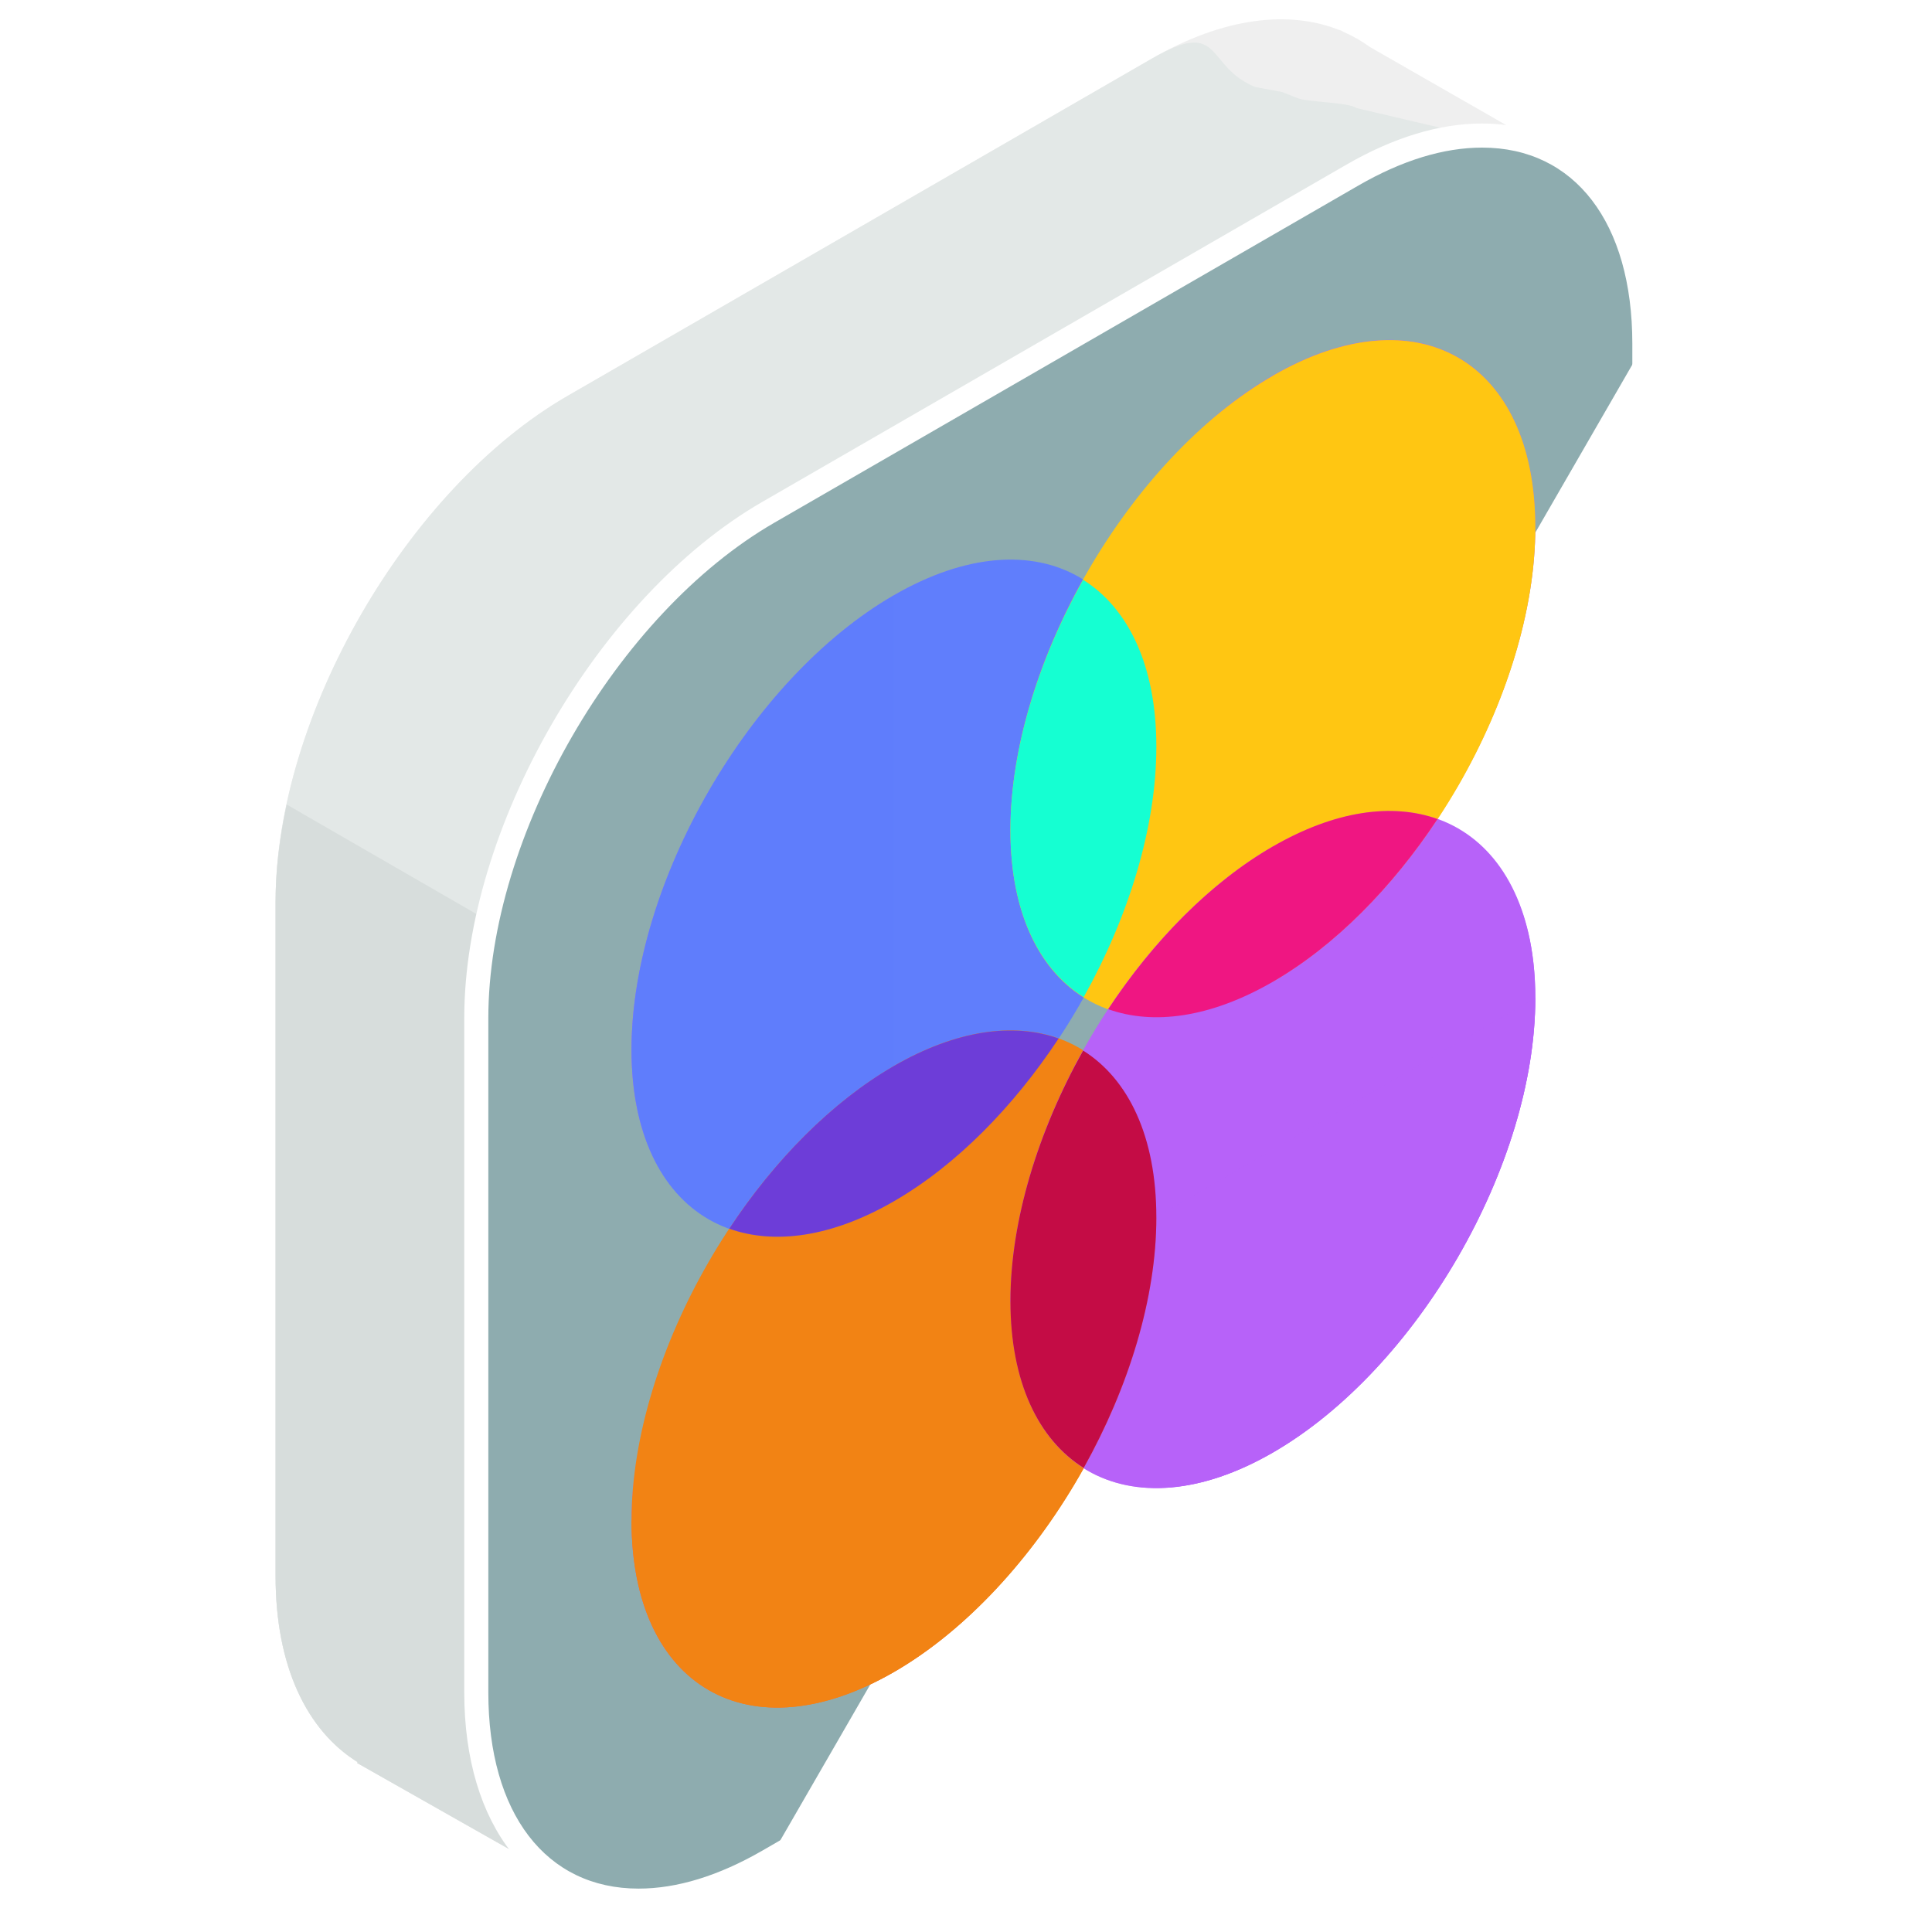 <svg width="100%" height="100%" viewBox="0 0 100 100" xml:space="preserve" xmlns="http://www.w3.org/2000/svg" xmlns:xlink="http://www.w3.org/1999/xlink">
<defs>
<filter color-interpolation-filters="sRGB" filterUnits="userSpaceOnUse" height="103.932" id="Filter" width="73.963" x="10.514" y="-2.75">
<feDropShadow dx="0" dy="0" flood-color="#000000" flood-opacity="0.4" in="SourceGraphic" result="Shadow" stdDeviation="1.5"/>
</filter>
<filter color-interpolation-filters="sRGB" filterUnits="userSpaceOnUse" height="100.229" id="Filter_2" width="71.463" x="11.404" y="0.636">
<feDropShadow dx="-0.36" dy="0.933" flood-color="#000000" flood-opacity="0.2" in="SourceGraphic" result="Shadow" stdDeviation="1"/>
</filter>
<filter color-interpolation-filters="sRGB" filterUnits="userSpaceOnUse" height="60.79" id="Filter_3" width="54.421" x="11.764" y="40.142">
<feDropShadow dx="6.12323e-17" dy="1" flood-color="#000000" flood-opacity="0.2" in="SourceGraphic" result="Shadow" stdDeviation="1"/>
</filter>
<filter color-interpolation-filters="sRGB" filterUnits="userSpaceOnUse" height="98.861" id="Filter_4" width="67.96" x="20.903" y="3.266">
<feDropShadow dx="0" dy="0" flood-color="#000000" flood-opacity="0.4" in="SourceGraphic" result="Shadow" stdDeviation="1.5"/>
</filter>
<filter color-interpolation-filters="sRGB" filterUnits="userSpaceOnUse" height="98.861" id="Filter_5" width="67.96" x="20.903" y="3.266">
<feComponentTransfer in="SourceGraphic" result="Alpha">
<feFuncA slope="0.1" type="linear"/>
</feComponentTransfer>
<feDropShadow dx="0" dy="0" flood-color="#000000" flood-opacity="0.4" in="Alpha" result="Shadow" stdDeviation="1.5"/>
</filter>
<filter color-interpolation-filters="sRGB" filterUnits="userSpaceOnUse" height="100.107" id="Filter_6" width="69.206" x="20.28" y="2.643">
<feDropShadow dx="0" dy="0" flood-color="#000000" flood-opacity="0.4" in="SourceGraphic" result="Shadow" stdDeviation="1.5"/>
</filter>
<filter color-interpolation-filters="sRGB" filterUnits="userSpaceOnUse" height="75.787" id="Filter_7" width="51.781" x="30.188" y="16.091">
<feDropShadow dx="6.12323e-17" dy="1" flood-color="#000000" flood-opacity="0.2" in="SourceGraphic" result="Shadow" stdDeviation="1"/>
</filter>
<filter color-interpolation-filters="sRGB" filterUnits="userSpaceOnUse" height="45.053" id="Filter_8" width="37.165" x="27.687" y="23.965">
<feDropShadow dx="0" dy="0" flood-color="#000000" flood-opacity="0.4" in="SourceGraphic" result="Shadow" stdDeviation="2"/>
</filter>
<filter color-interpolation-filters="sRGB" filterUnits="userSpaceOnUse" height="45.054" id="Filter_9" width="37.166" x="47.3" y="12.604">
<feDropShadow dx="0" dy="0" flood-color="#000000" flood-opacity="0.4" in="SourceGraphic" result="Shadow" stdDeviation="2"/>
</filter>
<filter color-interpolation-filters="sRGB" filterUnits="userSpaceOnUse" height="45.053" id="Filter_10" width="37.165" x="27.687" y="48.332">
<feDropShadow dx="0" dy="0" flood-color="#000000" flood-opacity="0.4" in="SourceGraphic" result="Shadow" stdDeviation="2"/>
</filter>
<filter color-interpolation-filters="sRGB" filterUnits="userSpaceOnUse" height="45.053" id="Filter_11" width="37.166" x="47.3" y="36.972">
<feDropShadow dx="0" dy="0" flood-color="#000000" flood-opacity="0.4" in="SourceGraphic" result="Shadow" stdDeviation="2"/>
</filter>
<filter color-interpolation-filters="sRGB" filterUnits="userSpaceOnUse" height="32.867" id="Filter_12" width="34.665" x="28.937" y="59.268">
<feComponentTransfer in="SourceGraphic" result="Alpha">
<feFuncA slope="0.3" type="linear"/>
</feComponentTransfer>
<feDropShadow dx="0" dy="0" flood-color="#000000" flood-opacity="0.4" in="Alpha" result="Shadow" stdDeviation="1.5"/>
</filter>
<filter color-interpolation-filters="sRGB" filterUnits="userSpaceOnUse" height="18.176" id="Filter_13" width="24.545" x="53.611" y="38.227">
<feComponentTransfer in="SourceGraphic" result="Alpha">
<feFuncA slope="0.767" type="linear"/>
</feComponentTransfer>
<feDropShadow dx="0" dy="0" flood-color="#000000" flood-opacity="0.4" in="Alpha" result="Shadow" stdDeviation="1.5"/>
</filter>
<filter color-interpolation-filters="sRGB" filterUnits="userSpaceOnUse" height="29.101" id="Filter_14" width="15.053" x="48.55" y="50.628">
<feComponentTransfer in="SourceGraphic" result="Alpha">
<feFuncA slope="0.767" type="linear"/>
</feComponentTransfer>
<feDropShadow dx="0" dy="0" flood-color="#000000" flood-opacity="0.4" in="Alpha" result="Shadow" stdDeviation="1.5"/>
</filter>
<filter color-interpolation-filters="sRGB" filterUnits="userSpaceOnUse" height="29.101" id="Filter_15" width="15.053" x="48.55" y="26.261">
<feComponentTransfer in="SourceGraphic" result="Alpha">
<feFuncA slope="0.767" type="linear"/>
</feComponentTransfer>
<feDropShadow dx="0" dy="0" flood-color="#000000" flood-opacity="0.4" in="Alpha" result="Shadow" stdDeviation="1.5"/>
</filter>
<filter color-interpolation-filters="sRGB" filterUnits="userSpaceOnUse" height="18.175" id="Filter_16" width="24.544" x="33.999" y="49.587">
<feComponentTransfer in="SourceGraphic" result="Alpha">
<feFuncA slope="0.767" type="linear"/>
</feComponentTransfer>
<feDropShadow dx="0" dy="0" flood-color="#000000" flood-opacity="0.4" in="Alpha" result="Shadow" stdDeviation="1.5"/>
</filter>
</defs>
<g opacity="1">
<path d="M80.727 8.06L70.912 2.437C70.483 2.124 70.022 1.86 69.533 1.647L69.388 1.565L69.382 1.577C66.742 0.504 63.331 0.891 59.61 3.039L29.377 20.492C21.065 25.291 14.264 37.071 14.264 46.671L14.264 81.577C14.264 86.258 15.889 89.577 18.511 91.207L18.485 91.252L29.394 97.432L35.529 86.752L59.61 72.851C67.921 68.051 74.723 56.271 74.723 46.672L74.723 18.513L80.727 8.06Z" fill="#efefef" filter="url(#Filter)"/>
<path d="M80.727 8.06L70.221 5.596C69.791 5.284 67.646 5.292 67.157 5.077L66.378 4.766L64.975 4.506C62.335 3.433 63.331 0.891 59.61 3.039L29.377 20.492C21.065 25.291 14.264 37.071 14.264 46.671L14.264 81.577C14.264 86.258 15.889 89.577 18.511 91.207L18.485 91.252L29.394 97.432L35.529 86.752L59.61 72.851C67.921 68.051 74.723 56.271 74.723 46.672L74.723 18.513L80.727 8.06Z" fill="#e3e8e7" filter="url(#Filter_2)"/>
<path d="M14.84 41.642C14.473 43.35 14.264 45.043 14.264 46.671L14.264 81.577C14.264 86.258 15.889 89.577 18.511 91.207L18.485 91.252L29.394 97.432L35.529 86.752L59.61 72.851C61.022 72.035 62.387 71.005 63.684 69.831L14.84 41.642Z" fill="#d7dddc" filter="url(#Filter_3)"/>
<path d="M39.768 26.517C31.455 31.317 24.653 43.097 24.653 52.696L24.653 87.602C24.653 97.202 31.455 101.128 39.768 96.329L69.998 78.875C78.31 74.076 85.113 62.296 85.113 52.696L85.113 17.791C85.113 8.191 78.31 4.265 69.998 9.064L39.768 26.517Z" fill="#ffffff" filter="url(#Filter_4)"/>
<path d="M85.113 17.791C85.113 8.191 78.31 4.265 69.998 9.064L39.768 26.517C31.455 31.317 24.653 43.097 24.653 52.696L24.653 87.602C24.653 97.202 31.455 101.128 39.768 96.329" fill="#8eacaf" filter="url(#Filter_5)"/>
<path d="M33.053 99L33.052 99C27.571 99 24.03 94.526 24.03 87.602L24.03 52.696C24.03 42.874 30.949 30.887 39.455 25.978L69.686 8.525C72.137 7.11 74.501 6.393 76.713 6.393C82.194 6.393 85.736 10.868 85.736 17.791L85.736 52.697C85.736 62.519 78.816 74.506 70.31 79.416L40.079 96.868C37.628 98.283 35.265 99 33.053 99ZM76.714 7.64C74.723 7.64 72.569 8.3 70.311 9.603L40.079 27.056C31.917 31.769 25.276 43.271 25.276 52.696L25.276 87.602C25.276 93.863 28.255 97.754 33.052 97.754L33.053 97.754C35.044 97.754 37.197 97.092 39.455 95.79L69.686 78.337C77.848 73.625 84.489 62.122 84.489 52.697L84.489 17.791C84.49 11.529 81.511 7.64 76.714 7.64Z" fill="#ffffff" filter="url(#Filter_6)"/>
<path d="M71.156 17.625C69.532 17.767 67.744 18.358 65.875 19.438C62.01 21.669 58.573 25.613 56.094 30.062C53.615 28.482 50.144 28.582 46.281 30.812C38.811 35.126 32.69 45.714 32.688 54.344C32.689 58.656 34.226 61.672 36.688 63.094C37.082 63.321 37.529 63.45 37.969 63.594C34.843 68.279 32.689 73.767 32.688 78.719C32.69 87.344 38.811 90.845 46.281 86.531C50.147 84.299 53.583 80.386 56.062 75.938C58.541 77.518 62.014 77.416 65.875 75.188C73.348 70.872 79.471 60.283 79.469 51.656C79.471 46.652 77.371 43.445 74.188 42.406C74.593 41.799 75.102 41.291 75.469 40.656C77.931 36.392 79.47 31.595 79.469 27.281C79.471 20.807 76.029 17.201 71.156 17.625ZM56.062 51.562C56.52 51.855 57.039 52.046 57.562 52.219C57.068 52.96 56.529 53.626 56.094 54.406C55.639 54.118 55.113 53.921 54.594 53.75C55.088 53.009 55.628 52.343 56.062 51.562Z" fill="#b762f9" filter="url(#Filter_7)"/>
<g opacity="1">
<path d="M32.687 54.336C32.69 45.707 38.798 35.122 46.269 30.808C53.744 26.491 59.856 30.021 59.852 38.652C59.855 47.279 53.742 57.863 46.269 62.179C38.798 66.491 32.69 62.961 32.687 54.336Z" fill="#607efc" filter="url(#Filter_8)"/>
<path d="M52.3 42.976C52.3 34.345 58.411 23.762 65.882 19.448C73.357 15.131 79.469 18.659 79.466 27.291C79.468 35.918 73.355 46.502 65.882 50.818C58.411 55.13 52.3 51.601 52.3 42.976Z" fill="#ffc612" filter="url(#Filter_9)"/>
<path d="M32.687 78.703C32.69 70.073 38.798 59.489 46.269 55.175C53.744 50.858 59.856 54.388 59.852 63.019C59.855 71.646 53.742 82.23 46.269 86.545C38.798 90.858 32.69 87.328 32.687 78.703Z" fill="#f28314" filter="url(#Filter_10)"/>
<path d="M52.3 67.343C52.3 58.713 58.411 48.129 65.882 43.815C73.357 39.498 79.469 43.027 79.466 51.658C79.468 60.285 73.355 70.869 65.882 75.185C58.411 79.497 52.3 75.968 52.3 67.343Z" fill="#b762f9" filter="url(#Filter_11)"/>
<path d="M65.882 19.447C73.357 15.13 79.469 18.658 79.466 27.29C79.468 35.917 73.355 46.502 65.882 50.817" fill="#ffc612" opacity="0.5"/>
<path d="M46.269 62.178C38.798 66.491 32.69 62.961 32.687 54.336C32.69 45.707 38.798 35.122 46.269 30.808" fill="#607efc" opacity="0.3"/>
<path d="M59.852 63.018C59.855 71.645 53.742 82.229 46.269 86.544C38.798 90.858 32.69 87.328 32.687 78.703" fill="#f28314" filter="url(#Filter_12)"/>
<path d="M79.466 51.658C79.468 60.285 73.355 70.869 65.882 75.185C58.411 79.498 52.3 75.968 52.3 67.344" fill="#b762f9" opacity="0.633"/>
<path d="M65.882 43.814C62.662 45.675 59.696 48.703 57.361 52.235C59.696 53.071 62.662 52.677 65.882 50.817C69.105 48.955 72.07 45.925 74.406 42.393C72.07 41.558 69.105 41.953 65.882 43.814Z" fill="#ef1682" filter="url(#Filter_13)"/>
<path d="M56.063 54.378C53.739 58.536 52.3 63.167 52.3 67.343C52.3 71.535 53.75 74.508 56.092 75.978C58.414 71.819 59.855 67.191 59.852 63.018C59.855 58.824 58.404 55.848 56.063 54.378Z" fill="#c40c45" filter="url(#Filter_14)"/>
<path d="M56.063 30.011C53.739 34.17 52.3 38.799 52.3 42.976C52.3 47.168 53.75 50.141 56.092 51.611C58.414 47.453 59.855 42.824 59.852 38.651C59.855 34.457 58.404 31.481 56.063 30.011Z" fill="#15ffd2" filter="url(#Filter_15)"/>
<path d="M46.269 55.175C43.049 57.035 40.083 60.063 37.749 63.596C40.083 64.431 43.049 64.037 46.269 62.177C49.493 60.317 52.458 57.286 54.794 53.754C52.458 52.918 49.493 53.315 46.269 55.175Z" fill="#6d3dd8" filter="url(#Filter_16)"/>
</g>
</g>
</svg>